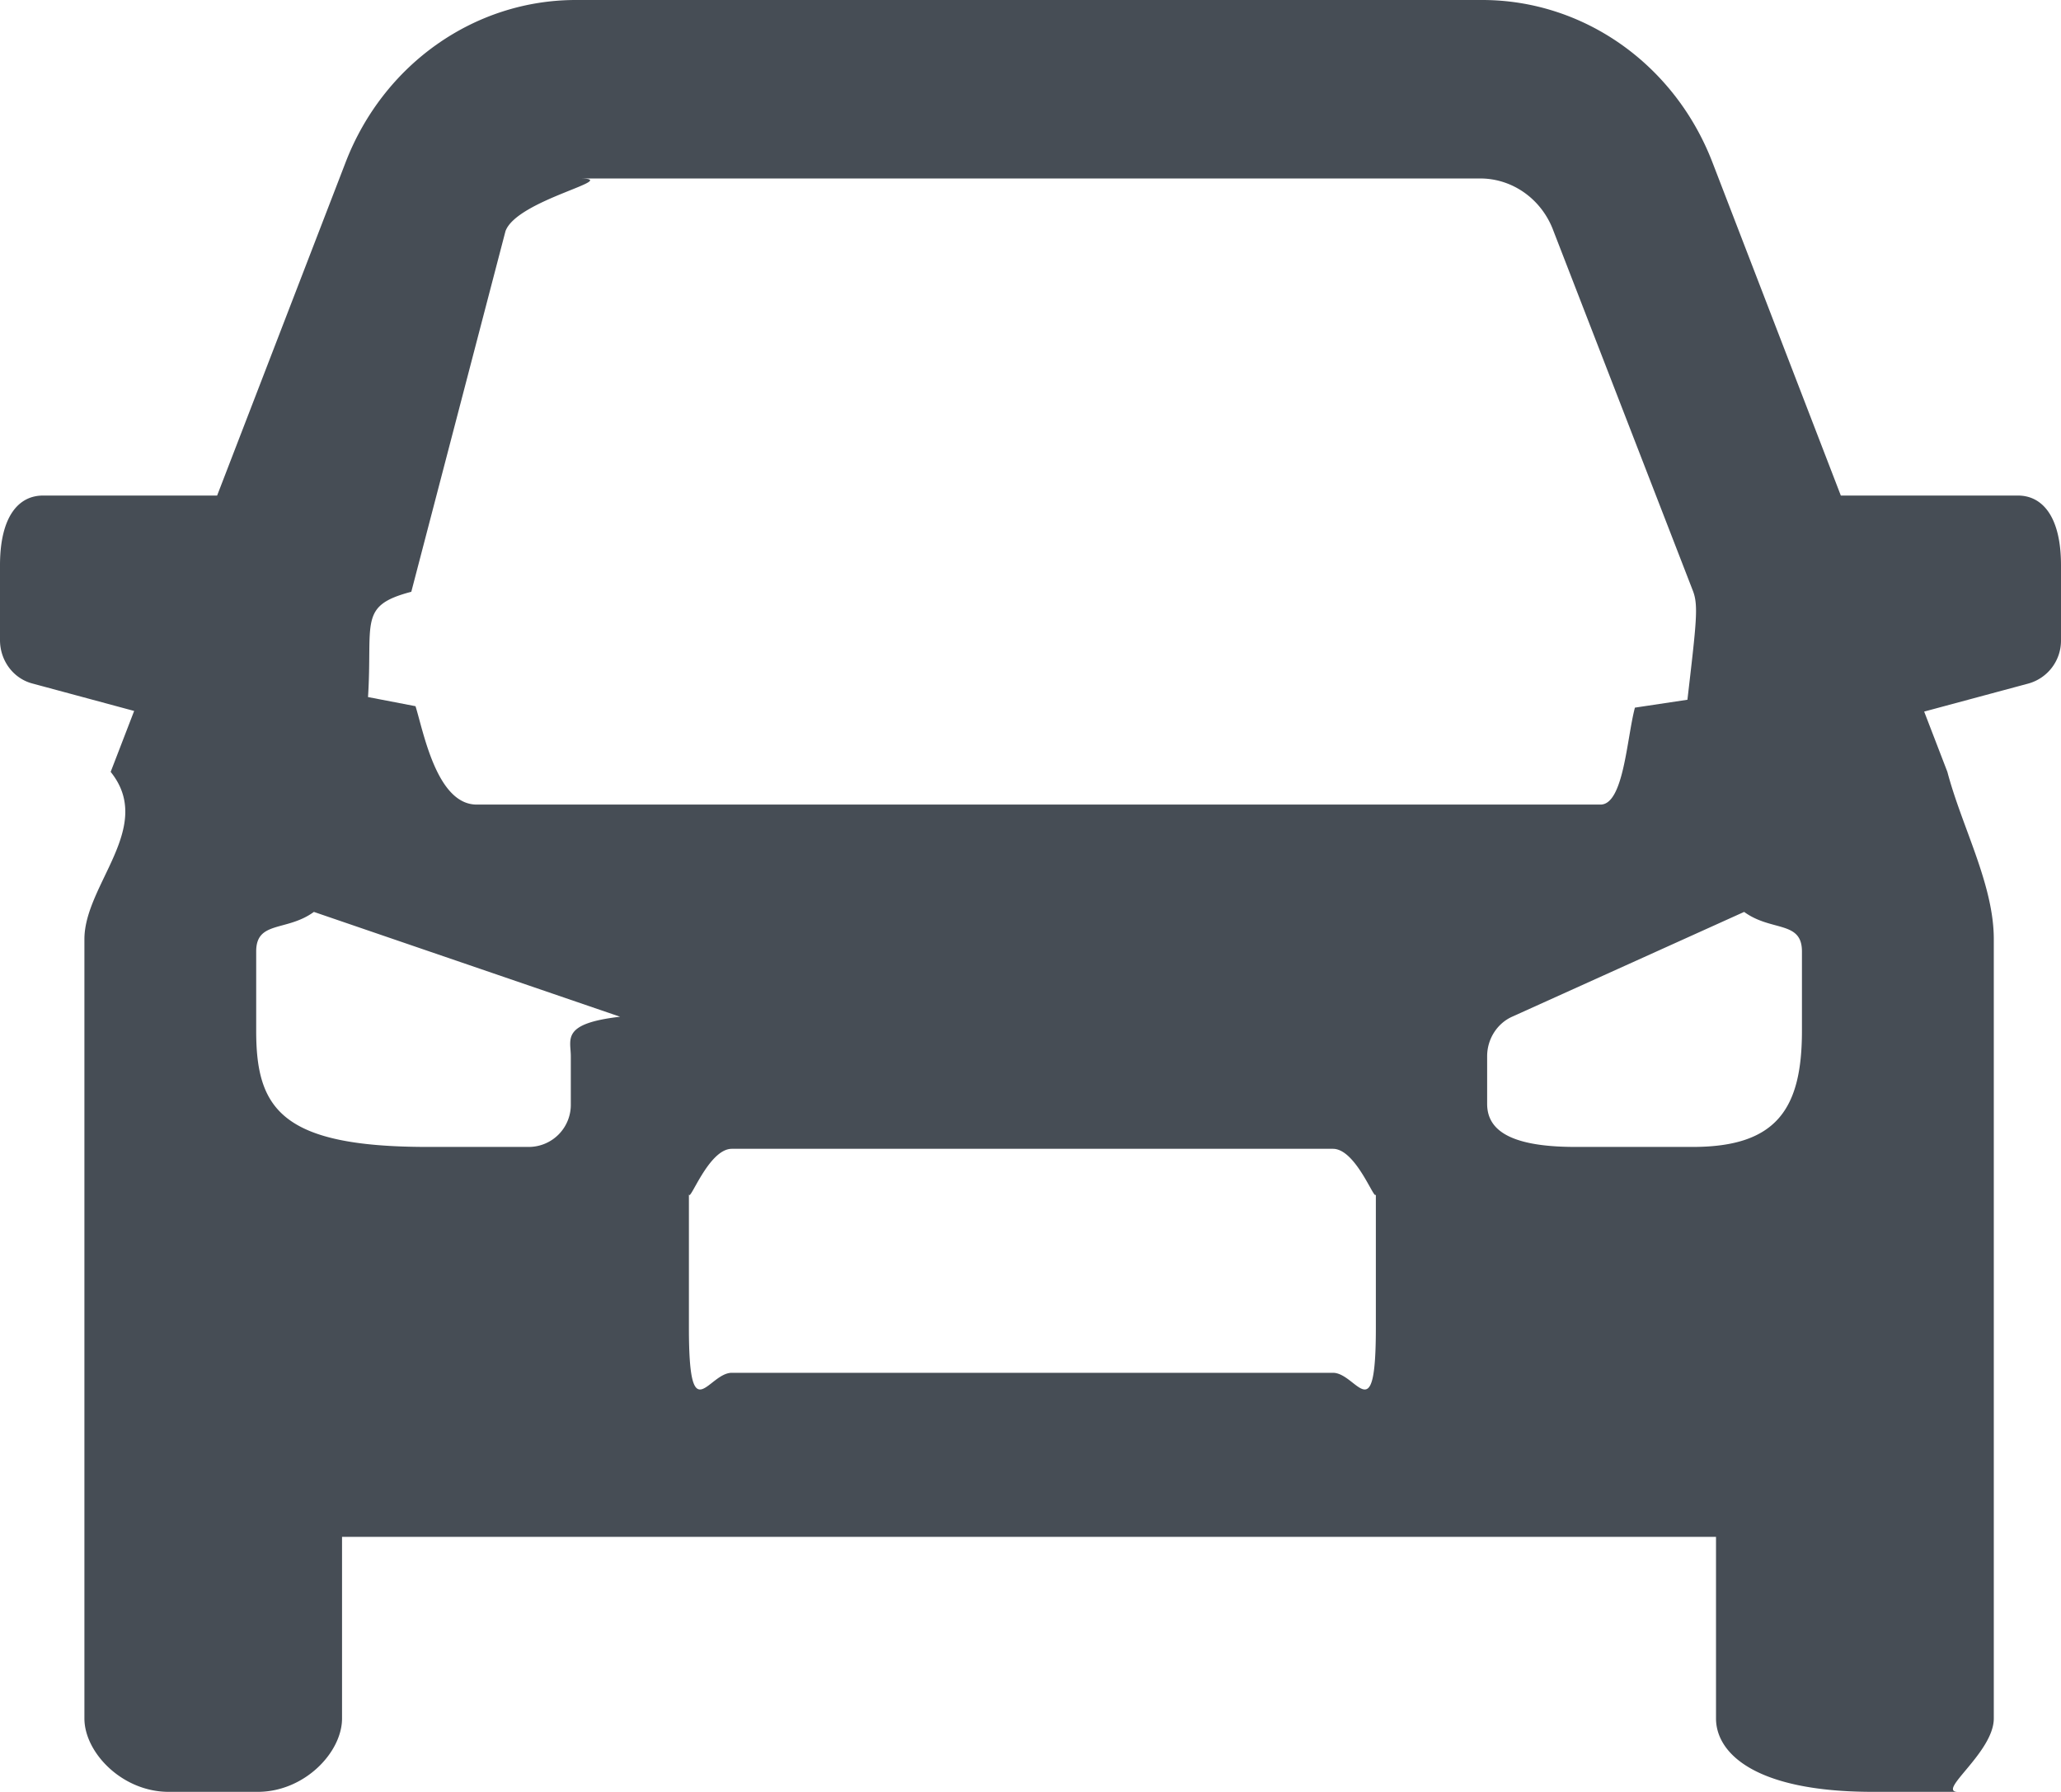 <svg xmlns="http://www.w3.org/2000/svg" width="23" height="20">
    <path fill-rule="evenodd" fill="#464D55" d="M22.52 5.531h-1.977l-1.434-3.722C18.687.716 17.671 0 16.541 0H6.426C5.296 0 4.28.716 3.858 1.809L2.423 5.531H.479c-.265 0-.479.224-.479.779v.834c0 .228.147.427.359.484l1.138.307-.262.68c.495.615-.293 1.256-.293 1.867v8.698c0 .38.421.819.94.819h.994c.52 0 .941-.439.941-.819v-2.027H19.15v2.027c0 .38.421.819 1.75.819h.95c-.246 0 .4-.439.4-.819v-8.698c0-.611-.356-1.252-.518-1.867l-.259-.673 1.167-.314a.497.497 0 0 0 .36-.484V6.31c0-.555-.215-.779-.48-.779zM4.59 6.605 5.641 2.58c.129-.354 1.329-.588.819-.588h10.059c.363 0 .689.234.818.588l1.555 4.014c.063.162.04.347-.061 1.216l-.586.088c-.091.342-.125 1.082-.384 1.082H5.32c-.446 0-.593-.81-.683-1.098l-.53-.102c.053-.841-.11-1.019.483-1.175zm1.78 5.715a.47.47 0 0 1-.461.481H4.77c-1.632 0-1.911-.428-1.911-1.295v-.887c0-.346.339-.219.644-.441l3.417 1.17c-.659.076-.55.25-.55.441v.531zm8.984 2.502c0 1.158-.214.5-.479.5H8.167c-.265 0-.479.658-.479-.5v-1.5c0 .128.214-.5.479-.5h6.708c.265 0 .479.628.479.5v1.5zm4.755-3.316c0 .867-.28 1.295-1.218 1.295H17.58c-.777 0-.984-.215-.984-.481v-.531c0-.191.11-.365.278-.441l2.59-1.17c.304.222.645.095.645.441v.887z"/>
</svg>
